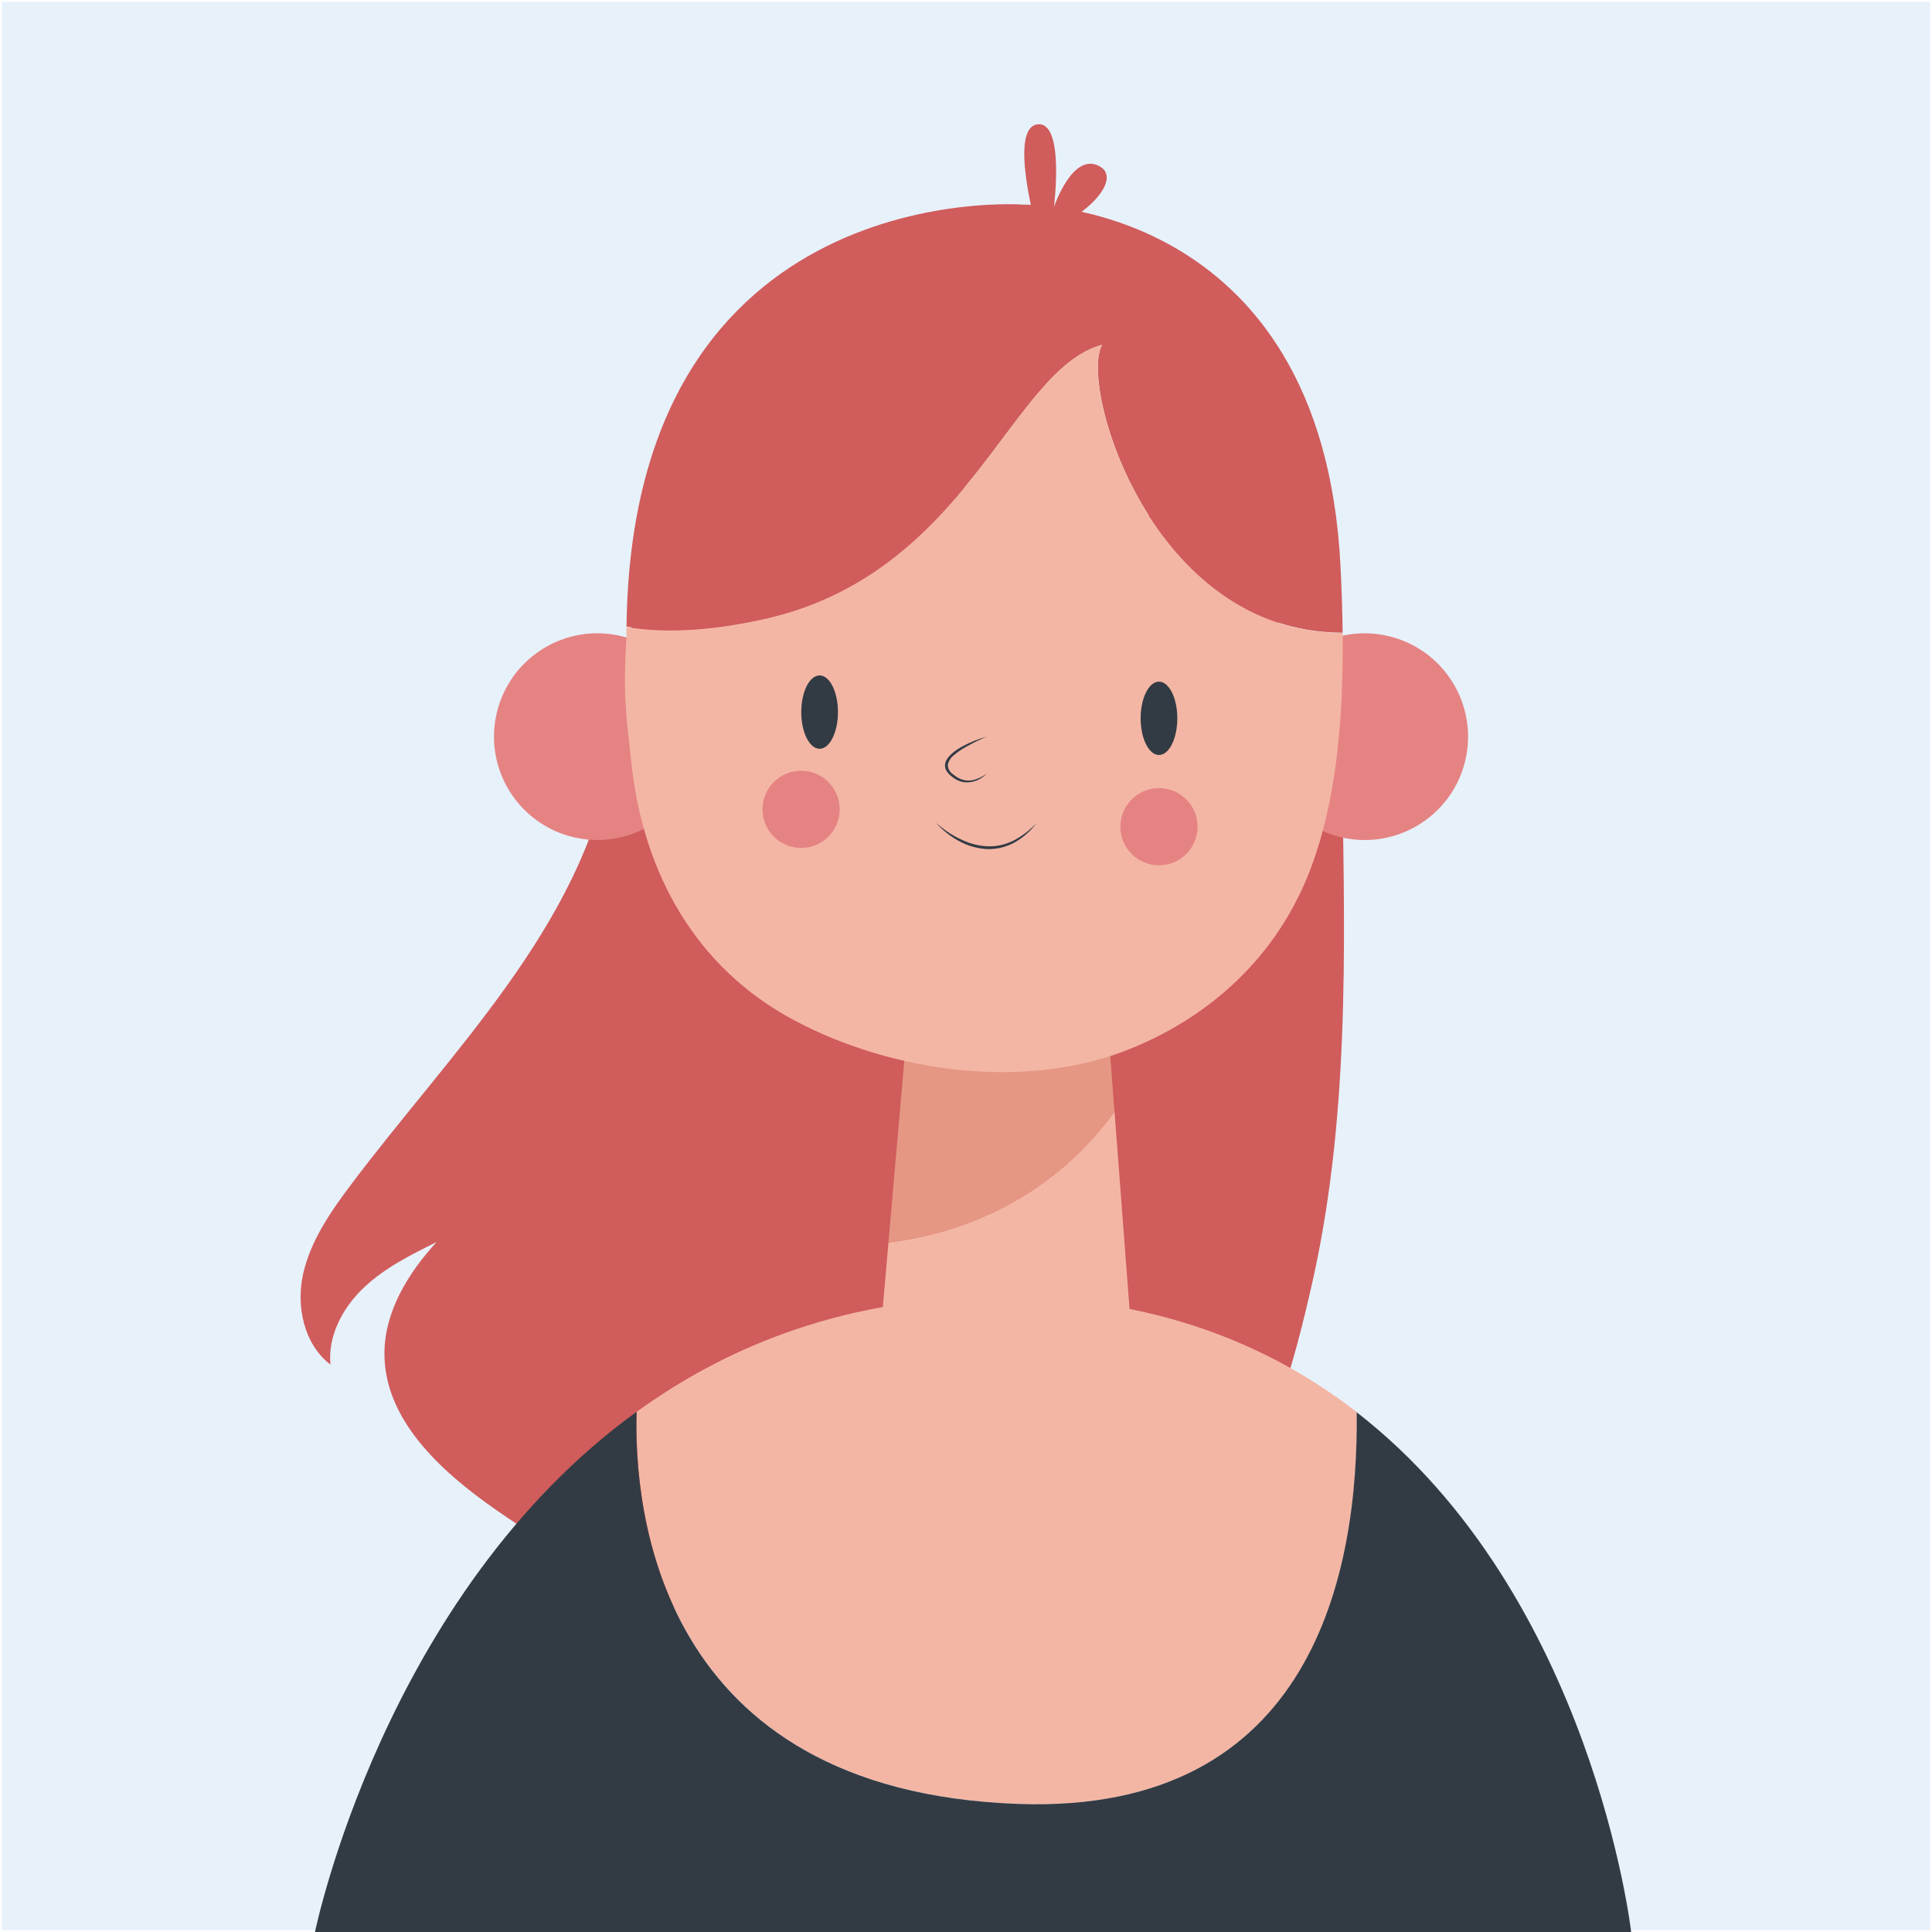 <svg width="513" height="513" viewBox="0 0 513 513" fill="none" xmlns="http://www.w3.org/2000/svg">
<g clip-path="url(#clip0)">
<path d="M512.5 0.5H0.5V512.5H512.5V0.5Z" fill="#E7F1FA"/>
<path d="M170.77 158.603C164.34 172.063 164.77 187.603 162.18 202.313C154.3 246.163 119.65 279.313 92.92 314.923C87.61 322.013 82.44 329.603 80.5 338.213C78.56 346.823 80.69 356.953 87.74 362.333C87.01 354.713 91 347.243 96.54 341.963C102.08 336.683 109.06 333.203 115.92 329.803C108.43 337.973 102.16 348.133 102.08 359.213C101.95 376.893 116.98 390.633 131.47 400.743C163.96 423.423 202.6 441.093 242 436.923C266.7 434.303 289.74 423.303 311 410.453C334.62 396.173 342.09 368.083 348 342.533C358.3 298.233 357.15 252.653 356.41 207.533C356.15 191.903 348.08 181.273 340.56 167.233C329.56 146.743 306.86 134.643 283.92 130.923C260.98 127.203 237.55 130.713 214.64 134.613C198.95 137.273 177.67 144.183 170.77 158.603Z" fill="#D05C5C"/>
<path d="M270.5 478.983C348.91 481.753 360.79 417.083 360.29 374.983C336.89 356.813 306.19 344.323 265.97 344.323C225.75 344.323 194.07 356.763 169.07 374.863C168.28 400.333 174.27 475.603 270.5 478.983Z" fill="#F4B6A4"/>
<path d="M360.24 374.993C360.74 417.083 348.86 481.753 270.45 478.993C174.27 475.593 168.28 400.343 169.02 374.883C101.9 423.473 83.64 513.003 83.64 513.003H433.12C433.12 513.003 422.88 423.603 360.24 374.993Z" fill="#323B44"/>
<path d="M185.312 201.925C188.807 187.179 179.685 172.392 164.938 168.898C150.192 165.404 135.405 174.526 131.911 189.272C128.417 204.019 137.539 218.806 152.285 222.3C167.032 225.794 181.818 216.672 185.312 201.925Z" fill="#E58383"/>
<path d="M389.071 201.935C392.565 187.189 383.443 172.402 368.697 168.908C353.951 165.414 339.164 174.536 335.67 189.282C332.176 204.028 341.298 218.815 356.044 222.309C370.79 225.803 385.577 216.681 389.071 201.935Z" fill="#E58383"/>
<path d="M295.93 295.223L291.29 234.223L243.69 240.763L235.91 329.873C251.62 328.023 277.2 320.813 295.93 295.223Z" fill="#E59783"/>
<path d="M202.5 164.453C257.28 152.453 268.16 98.093 292.64 91.563C286.46 102.363 305.64 167.983 356.51 167.993C356.44 161.993 356.23 155.993 355.94 150.333C351.07 52.923 271.76 54.333 271.76 54.333C271.76 54.333 167.76 46.333 166.36 166.383C175.26 167.963 187.02 167.833 202.5 164.453Z" fill="#D05C5C"/>
<path d="M292.61 91.603C268.13 98.133 257.25 152.533 202.47 164.493C187.02 167.873 175.26 168.003 166.33 166.493C166.33 167.493 166.33 168.493 166.33 169.563C165.44 184.153 166.09 188.563 167.7 203.073C170.89 231.863 184.7 256.933 210.78 270.863C236.86 284.793 272.68 289.793 300.57 278.313C322.18 269.423 338.87 253.563 347.41 232.193C355.05 213.123 356.75 189.883 356.51 168.073C305.59 167.983 286.43 102.363 292.61 91.603Z" fill="#F4B6A4"/>
<path d="M235.91 329.913L232.5 369.123C232.5 369.123 233.9 388.723 265.63 392.453C297.36 396.183 301.1 363.063 301.1 363.063L295.94 295.223C277.2 320.813 251.62 328.023 235.91 329.913Z" fill="#F4B6A4"/>
<path d="M222.5 189.083C222.5 194.463 220.32 198.823 217.63 198.823C214.94 198.823 212.76 194.463 212.76 189.083C212.76 183.703 214.94 179.343 217.63 179.343C220.32 179.343 222.5 183.703 222.5 189.083Z" fill="#323B44"/>
<path d="M312.61 190.733C312.61 196.113 310.43 200.473 307.74 200.473C305.05 200.473 302.87 196.113 302.87 190.733C302.87 185.353 305.05 180.993 307.74 180.993C310.43 180.993 312.61 185.353 312.61 190.733Z" fill="#323B44"/>
<path d="M261.99 195.603C259.928 196.473 257.923 197.475 255.99 198.603C255.039 199.159 254.138 199.798 253.3 200.513C252.468 201.148 251.89 202.06 251.67 203.083C251.673 203.591 251.805 204.089 252.054 204.531C252.302 204.974 252.659 205.346 253.09 205.613C253.89 206.332 254.85 206.85 255.89 207.123C256.953 207.36 258.062 207.295 259.09 206.933C260.158 206.596 261.152 206.06 262.02 205.353C261.249 206.221 260.277 206.887 259.189 207.293C258.102 207.699 256.931 207.833 255.78 207.683C254.617 207.457 253.535 206.921 252.65 206.133C252.168 205.771 251.749 205.332 251.41 204.833C251.046 204.3 250.876 203.657 250.93 203.013C251.009 202.387 251.254 201.793 251.64 201.293C251.99 200.817 252.397 200.383 252.85 200.003C253.727 199.263 254.687 198.625 255.71 198.103C257.707 197.046 259.813 196.208 261.99 195.603Z" fill="#323B44"/>
<path d="M248.5 218.453C249.447 219.299 250.449 220.081 251.5 220.793C252.549 221.514 253.652 222.153 254.8 222.703C257.042 223.873 259.506 224.555 262.03 224.703C263.281 224.764 264.535 224.663 265.76 224.403C266.983 224.113 268.168 223.68 269.29 223.113C271.525 221.906 273.551 220.346 275.29 218.493C273.73 220.569 271.772 222.313 269.53 223.623C267.227 224.918 264.61 225.552 261.97 225.453C259.347 225.289 256.794 224.537 254.5 223.253C252.244 222.003 250.215 220.38 248.5 218.453Z" fill="#323B44"/>
<path d="M212.72 225.153C218.381 225.153 222.97 220.564 222.97 214.903C222.97 209.242 218.381 204.653 212.72 204.653C207.059 204.653 202.47 209.242 202.47 214.903C202.47 220.564 207.059 225.153 212.72 225.153Z" fill="#E58383"/>
<path d="M307.74 229.763C313.401 229.763 317.99 225.174 317.99 219.513C317.99 213.852 313.401 209.263 307.74 209.263C302.079 209.263 297.49 213.852 297.49 219.513C297.49 225.174 302.079 229.763 307.74 229.763Z" fill="#E58383"/>
<path d="M275.31 60.993C275.31 60.993 267.8 34.363 275.31 33.053C282.82 31.743 279.85 54.973 279.85 54.973C279.85 54.973 284.78 40.223 291.94 44.133C299.1 48.043 284.74 60.913 275.31 60.993Z" fill="#D05C5C"/>
</g>
<defs>
<clipPath id="clip0">
<rect width="513" height="513" fill="white"/>
</clipPath>
</defs>
</svg>
